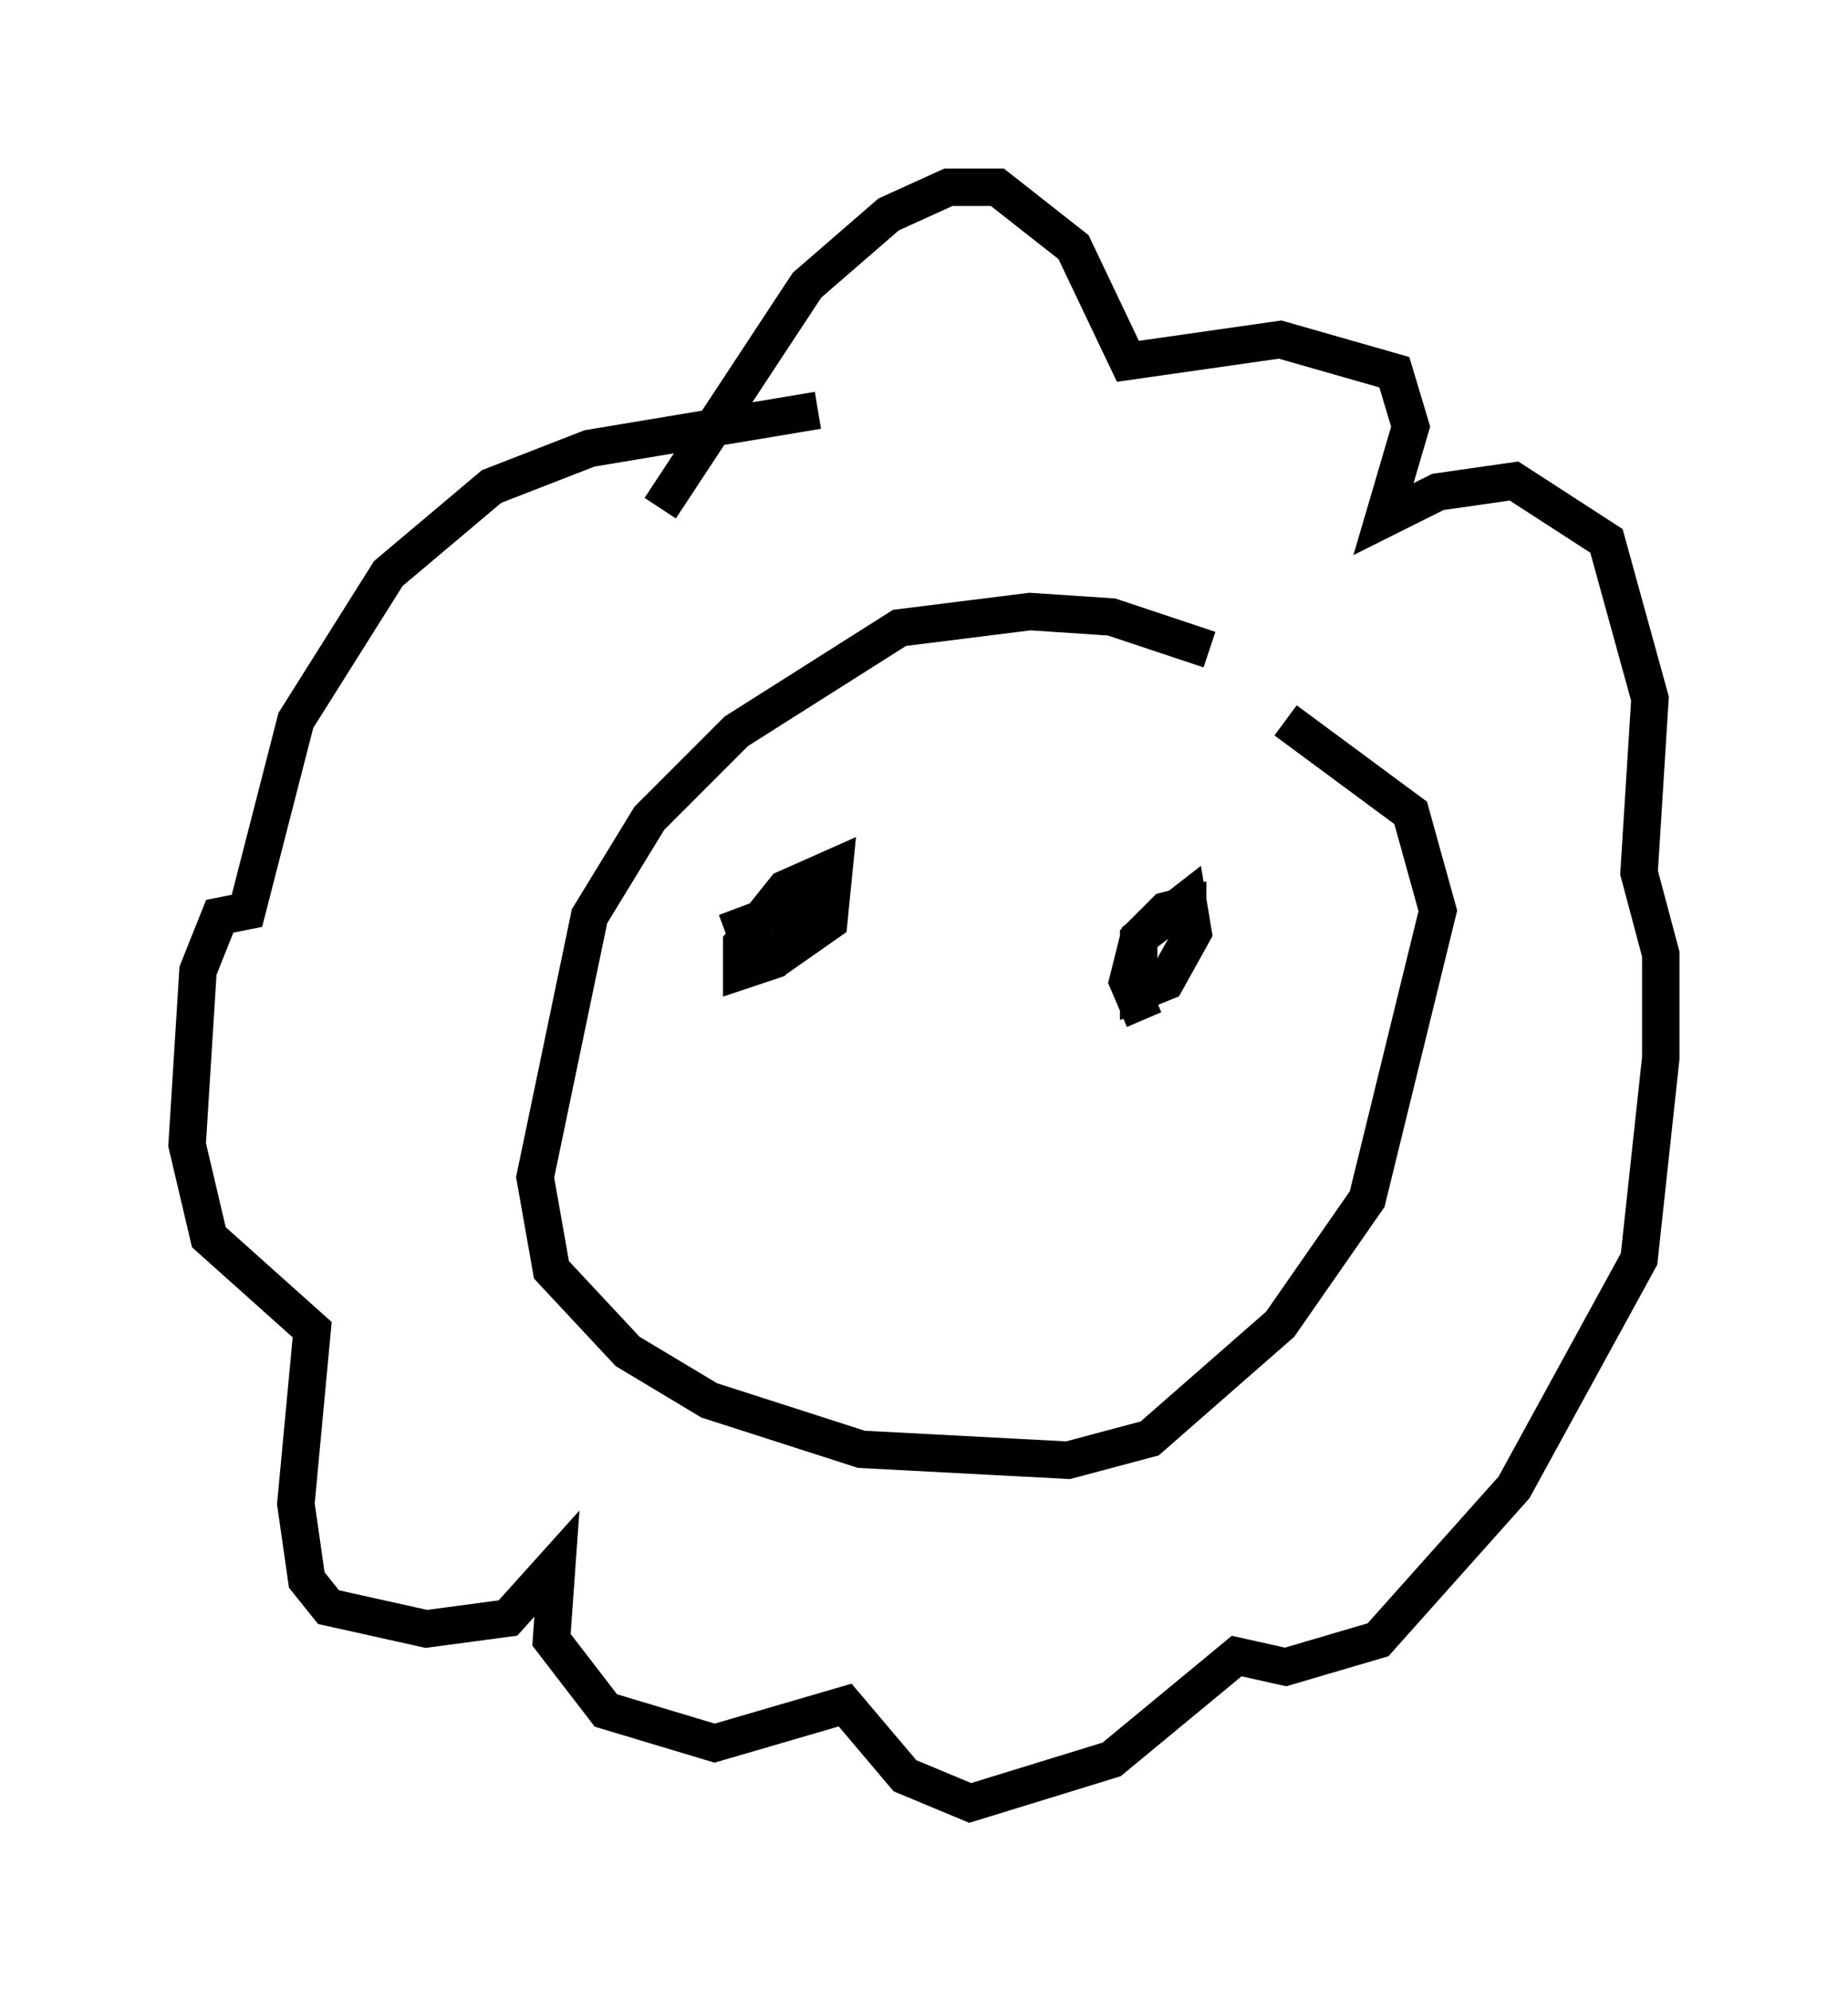 <?xml version="1.0" encoding="utf-8" ?>
<svg baseProfile="full" height="53.14" version="1.1" width="49.363" xmlns="http://www.w3.org/2000/svg" xmlns:ev="http://www.w3.org/2001/xml-events" xmlns:xlink="http://www.w3.org/1999/xlink"><defs /><rect fill="white" height="53.14" width="49.363" x="0" y="0" /><path d="M36.519, 20.251 m-4.212, -2.905 l-2.615, -0.872 -2.179, -0.145 l-3.486, 0.436 -4.358, 2.76 l-2.324, 2.324 -1.598, 2.615 l-1.453, 6.972 0.436, 2.469 l2.034, 2.179 2.179, 1.307 l4.067, 1.307 5.52, 0.291 l2.179, -0.581 3.486, -3.05 l2.324, -3.341 1.888, -7.698 l-0.726, -2.615 -3.341, -2.469 m-12.492, -8.279 l-6.101, 1.017 -2.615, 1.017 l-2.76, 2.324 -2.469, 3.922 l-1.307, 5.084 -0.726, 0.145 l-0.581, 1.453 -0.291, 4.648 l0.581, 2.469 2.76, 2.469 l-0.436, 4.648 0.291, 2.034 l0.581, 0.726 2.615, 0.581 l2.179, -0.291 1.307, -1.453 l-0.145, 2.034 1.453, 1.888 l2.905, 0.872 3.486, -1.017 l1.598, 1.888 1.743, 0.726 l3.777, -1.162 3.341, -2.76 l1.307, 0.291 2.469, -0.726 l3.631, -4.067 3.341, -6.101 l0.581, -5.374 0.0, -2.76 l-0.581, -2.179 0.291, -4.648 l-1.162, -4.212 -2.469, -1.598 l-2.034, 0.291 -1.453, 0.726 l0.726, -2.469 -0.436, -1.453 l-3.05, -0.872 -4.067, 0.581 l-1.453, -3.05 -2.034, -1.598 l-1.307, 0.0 -1.598, 0.726 l-2.179, 1.888 -3.922, 5.955 m1.743, 11.33 l2.324, -0.872 0.0, 0.581 l-1.017, 1.017 -0.872, 0.291 l0.0, -0.726 1.162, -1.453 l1.307, -0.581 -0.145, 1.453 l-1.453, 1.017 m9.877, 1.598 l-0.436, -1.017 0.291, -1.162 l1.307, -1.017 0.145, 0.872 l-0.726, 1.307 -0.726, 0.291 l0.0, -1.453 0.726, -0.726 l0.581, -0.145 0.0, 0.291 " fill="none" stroke="black" stroke-width="1" /></svg>